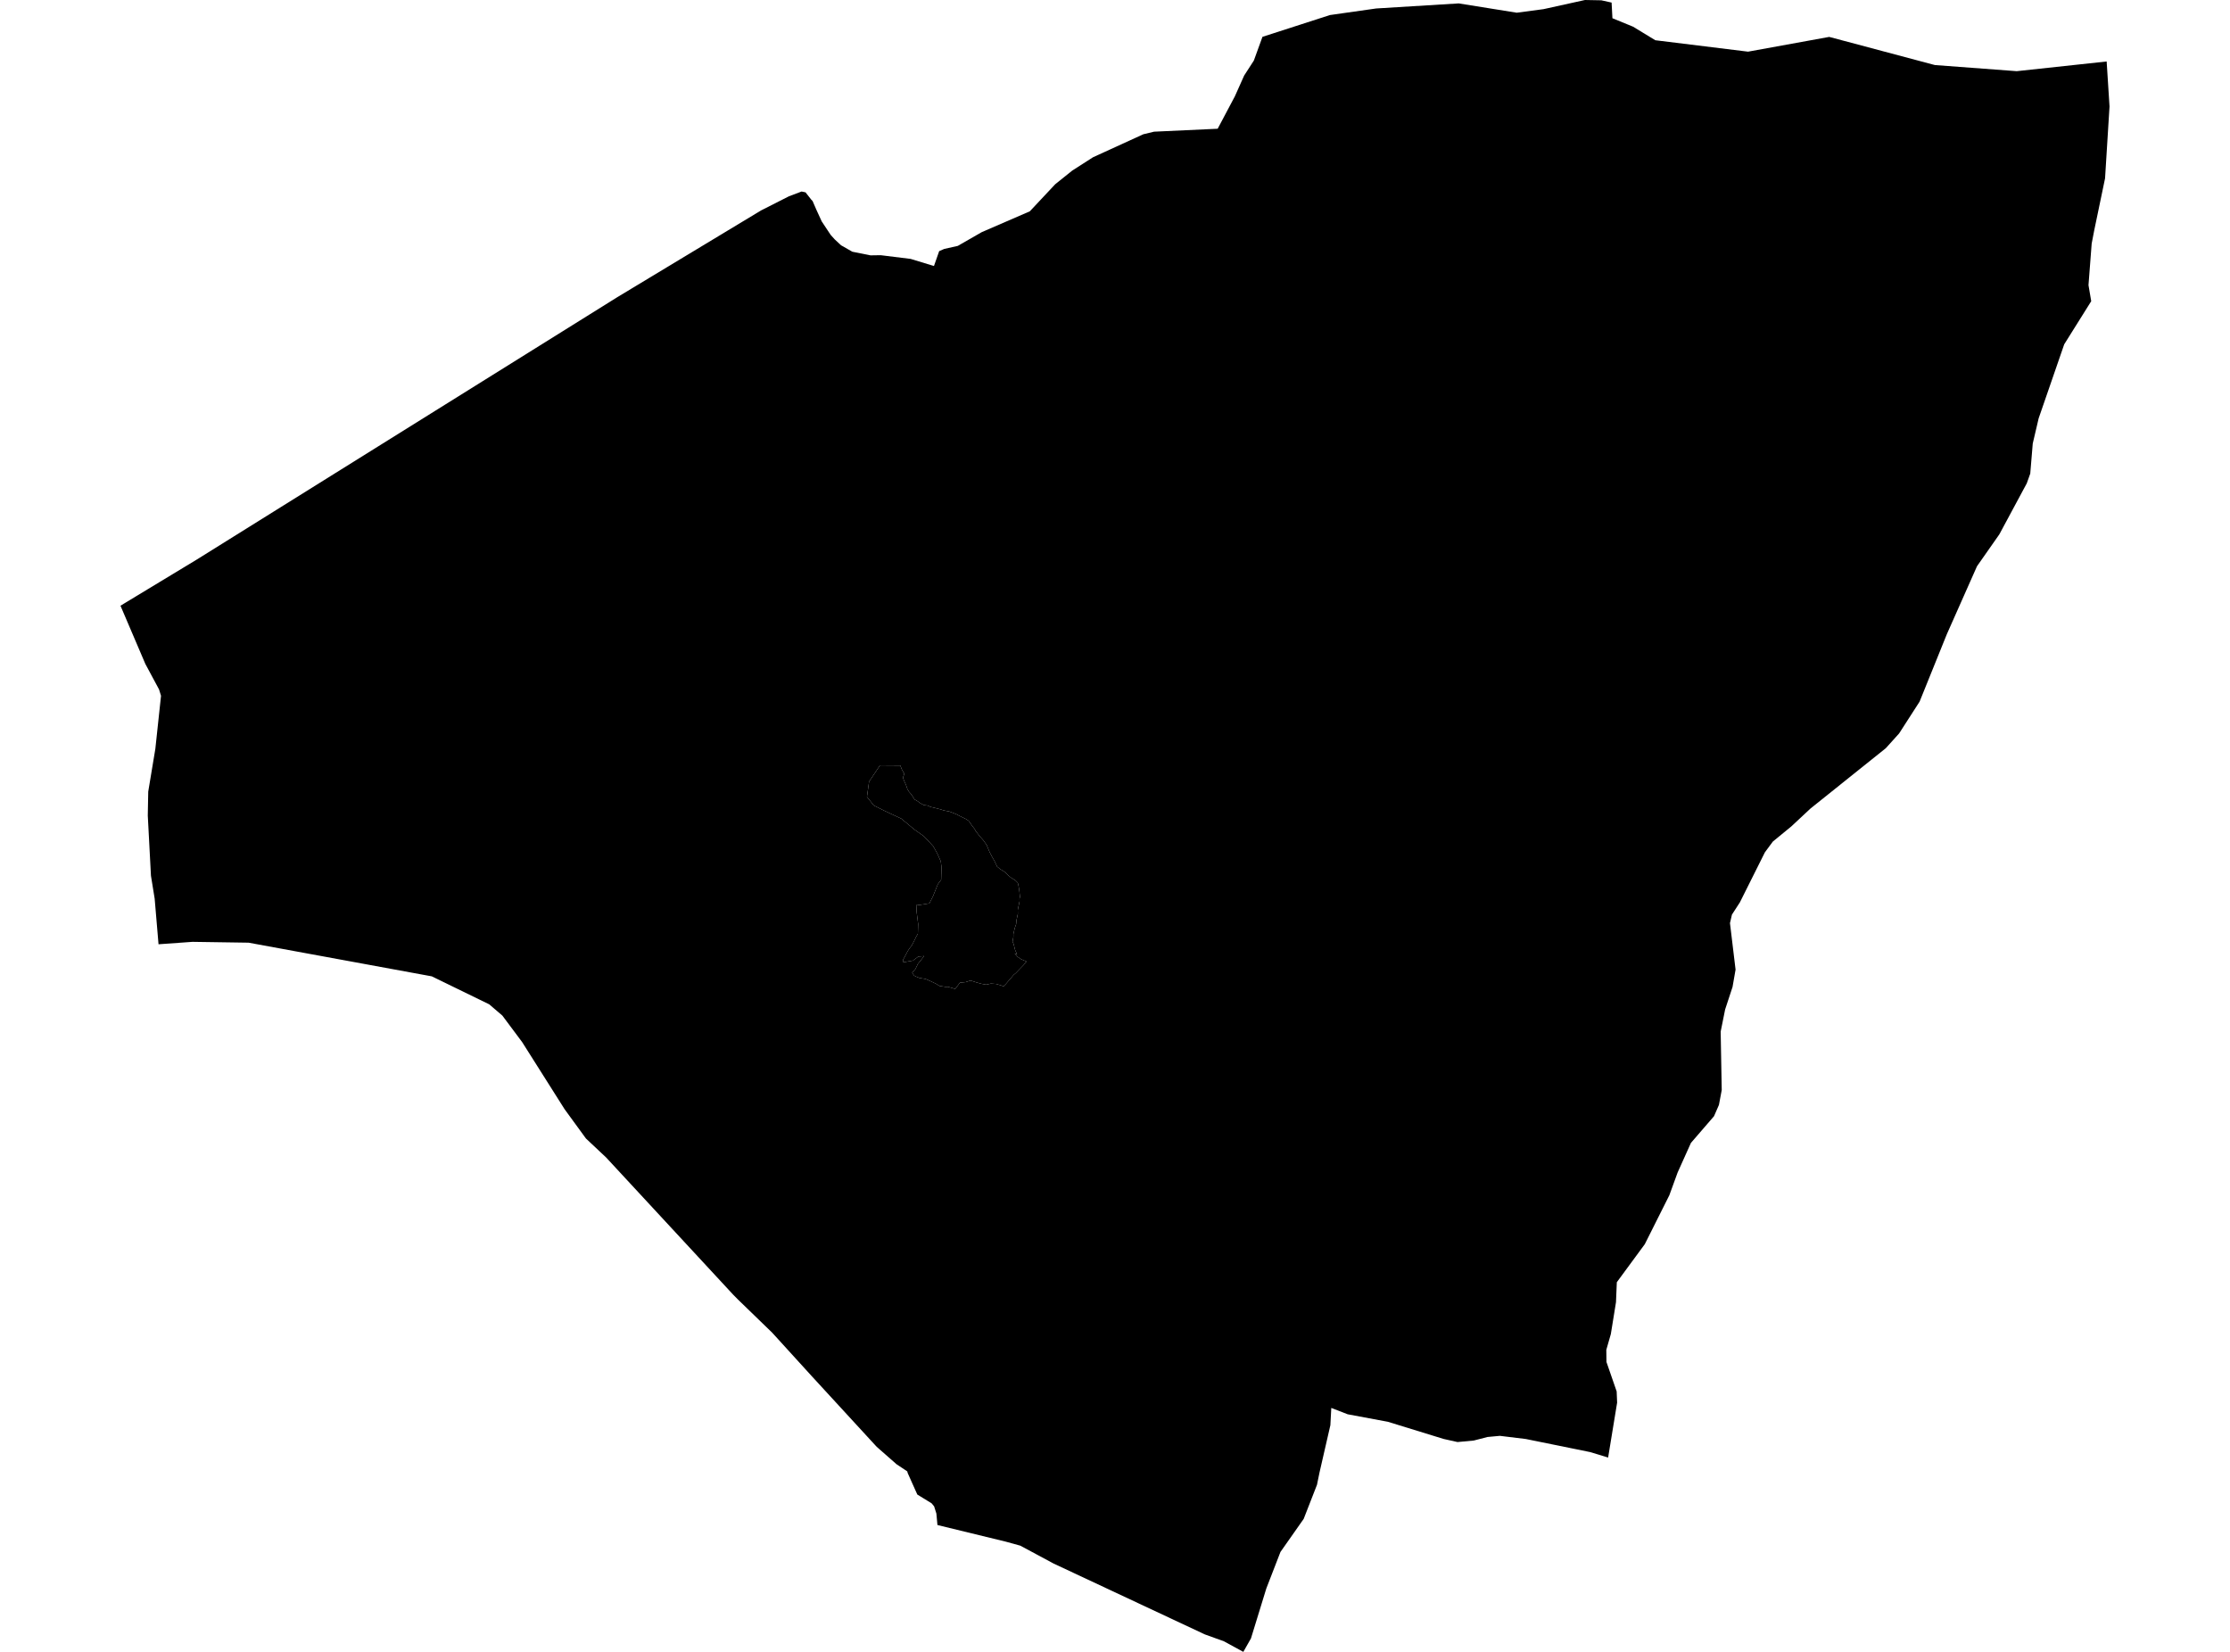 <?xml version='1.0'?>
<svg  baseProfile = 'tiny' width = '540' height = '400' stroke-linecap = 'round' stroke-linejoin = 'round' version='1.1' xmlns='http://www.w3.org/2000/svg'>
<path id='2909301001' title='2909301001'  d='M 246.363 221.787 246.144 222.849 246.052 223.801 245.722 224.754 245.393 226.164 245.393 226.879 245.191 228.051 245.429 228.527 245.814 230.047 246.29 231.109 245.704 230.871 246.418 231.696 247.261 232.263 248.561 232.831 247.865 233.674 246.821 234.754 246.015 235.597 245.448 236.073 244.642 237.026 243.598 238.234 243.03 238.82 241.253 238.271 239.953 238.179 238.799 238.436 237.608 238.216 236.436 237.886 235.026 237.428 233.854 237.813 232.443 237.96 231.289 239.498 230.703 239.278 229.531 238.949 228.945 238.967 227.516 238.747 226.582 238.179 225.392 237.612 224.091 237.044 222.681 236.824 221.857 236.494 221.381 236.256 220.886 235.56 221.692 234.608 222.26 233.417 222.956 232.575 223.762 231.512 222.351 231.641 221.069 232.611 218.743 233.014 218.725 232.3 219.073 231.714 219.75 230.395 220.208 229.681 220.776 228.967 221.344 227.886 221.802 226.933 222.26 226.109 222.333 223.747 221.93 220.578 222.003 219.039 222.608 219.149 225.062 218.746 225.96 216.951 227.095 214.112 227.901 213.032 227.974 210.431 227.956 209.735 227.809 208.563 226.967 206.676 225.996 204.936 223.725 202.5 221.454 200.888 218.249 198.233 214.091 196.291 211.6 195.046 209.933 192.958 210.446 189.276 212.278 186.547 213.083 185.338 218.01 185.375 218.377 186.309 218.981 187.371 218.651 188.305 218.908 189.02 219.384 190.064 219.75 191.126 220.117 191.712 220.721 192.408 221.454 193.58 222.04 193.91 222.864 194.496 223.707 194.954 224.531 195.046 225.355 195.394 227.59 195.943 228.652 196.273 229.842 196.493 231.015 196.932 231.601 197.17 232.205 197.5 233.854 198.306 234.568 198.764 235.539 200.156 236.015 200.742 236.253 201.218 237.334 202.61 238.066 203.416 238.909 204.588 239.641 206.346 240.246 207.5 240.85 208.563 241.455 209.845 242.169 210.431 243.25 211.109 244.074 211.914 244.788 212.501 245.869 213.178 246.455 213.764 246.583 214.241 246.711 214.937 246.84 215.761 246.986 217.171 246.876 217.647 246.895 218.233 246.565 219.772 246.455 220.376 246.473 221.31 246.363 221.787 Z' />
<path id='2909301002' title='2909301002'  d='M 510.093 14.891 510.13 14.872 510.826 25.789 509.745 43.189 507.108 55.845 506.504 58.995 505.734 69.051 506.394 72.934 499.855 83.374 493.664 101.305 492.235 107.404 491.631 114.676 490.788 117.038 484.14 129.402 478.737 137.113 471.429 153.578 464.835 169.898 459.871 177.609 456.648 181.18 438.423 195.778 433.771 200.119 429.302 203.782 427.379 206.383 421.316 218.508 419.393 221.475 418.917 223.527 420.272 234.791 419.54 238.985 417.745 244.443 416.664 249.81 416.921 263.95 416.243 267.558 415.052 270.287 409.466 276.753 406.243 283.914 404.228 289.445 398.293 301.278 391.517 310.49 391.315 315.326 390.07 323.037 388.971 326.865 389.007 329.795 391.48 336.939 391.59 339.649 389.41 352.947 385.088 351.628 369.501 348.459 363.2 347.69 360.215 347.965 356.881 348.825 352.943 349.192 349.573 348.441 336.074 344.283 326.349 342.47 322.374 340.931 322.154 345.107 319.517 356.591 318.912 359.54 315.689 367.801 310.066 375.805 306.641 384.651 302.923 396.74 301.073 400 296.366 397.436 291.75 395.769 255.118 378.607 247.078 374.285 243.561 373.314 227.004 369.284 226.747 366.5 226.198 364.76 225.593 364.028 222.132 361.903 220.923 359.211 219.787 356.665 219.695 356.298 217.113 354.577 212.296 350.346 196.453 333.11 187.002 322.725 178.686 314.666 177.496 313.458 146.78 280.288 141.89 275.69 136.725 268.602 126.449 252.356 121.651 245.927 118.464 243.198 104.562 236.421 60.201 228.271 46.611 228.069 38.387 228.655 37.453 217.611 36.555 212.061 35.786 197.482 35.896 191.694 37.618 181.327 38.991 168.488 38.515 166.949 35.2 160.777 29.174 146.673 47.673 135.482 149.509 71.945 184.328 50.936 184.767 50.717 191.049 47.53 194.108 46.376 195.061 46.577 196.471 48.372 196.764 48.665 197.68 50.772 198.98 53.611 201.142 56.871 202.112 57.951 203.669 59.398 206.398 60.955 210.794 61.834 213.285 61.798 220.52 62.695 226.161 64.417 227.425 60.809 228.652 60.277 231.93 59.545 237.7 56.23 249.367 51.175 255.521 44.617 259.624 41.321 264.679 38.079 276.859 32.511 279.46 31.888 294.864 31.174 299.021 23.334 301.274 18.298 303.619 14.671 305.707 8.92 322.045 3.645 333.254 2.051 353.236 0.824 367.285 3.077 373.768 2.216 383.806 0 387.762 0.073 390.253 0.623 390.454 4.414 395.454 6.465 400.839 9.744 423.295 12.51 442.947 8.938 468.535 15.752 488.352 17.235 510.093 14.891 Z M 246.363 221.787 246.473 221.31 246.455 220.376 246.565 219.772 246.895 218.233 246.876 217.647 246.986 217.171 246.84 215.761 246.711 214.937 246.583 214.241 246.455 213.764 245.869 213.178 244.788 212.501 244.074 211.914 243.25 211.109 242.169 210.431 241.455 209.845 240.85 208.563 240.246 207.5 239.641 206.346 238.909 204.588 238.066 203.416 237.334 202.61 236.253 201.218 236.015 200.742 235.539 200.156 234.568 198.764 233.854 198.306 232.205 197.5 231.601 197.17 231.015 196.932 229.842 196.493 228.652 196.273 227.59 195.943 225.355 195.394 224.531 195.046 223.707 194.954 222.864 194.496 222.04 193.91 221.454 193.58 220.721 192.408 220.117 191.712 219.75 191.126 219.384 190.064 218.908 189.02 218.651 188.305 218.981 187.371 218.377 186.309 218.01 185.375 213.083 185.338 212.278 186.547 210.446 189.276 209.933 192.958 211.6 195.046 214.091 196.291 218.249 198.233 221.454 200.888 223.725 202.5 225.996 204.936 226.967 206.676 227.809 208.563 227.956 209.735 227.974 210.431 227.901 213.032 227.095 214.112 225.96 216.951 225.062 218.746 222.608 219.149 222.003 219.039 221.93 220.578 222.333 223.747 222.26 226.109 221.802 226.933 221.344 227.886 220.776 228.967 220.208 229.681 219.75 230.395 219.073 231.714 218.725 232.3 218.743 233.014 221.069 232.611 222.351 231.641 223.762 231.512 222.956 232.575 222.26 233.417 221.692 234.608 220.886 235.56 221.381 236.256 221.857 236.494 222.681 236.824 224.091 237.044 225.392 237.612 226.582 238.179 227.516 238.747 228.945 238.967 229.531 238.949 230.703 239.278 231.289 239.498 232.443 237.96 233.854 237.813 235.026 237.428 236.436 237.886 237.608 238.216 238.799 238.436 239.953 238.179 241.253 238.271 243.03 238.82 243.598 238.234 244.642 237.026 245.448 236.073 246.015 235.597 246.821 234.754 247.865 233.674 248.561 232.831 247.261 232.263 246.418 231.696 245.704 230.871 246.29 231.109 245.814 230.047 245.429 228.527 245.191 228.051 245.393 226.879 245.393 226.164 245.722 224.754 246.052 223.801 246.144 222.849 246.363 221.787 Z' />
</svg>